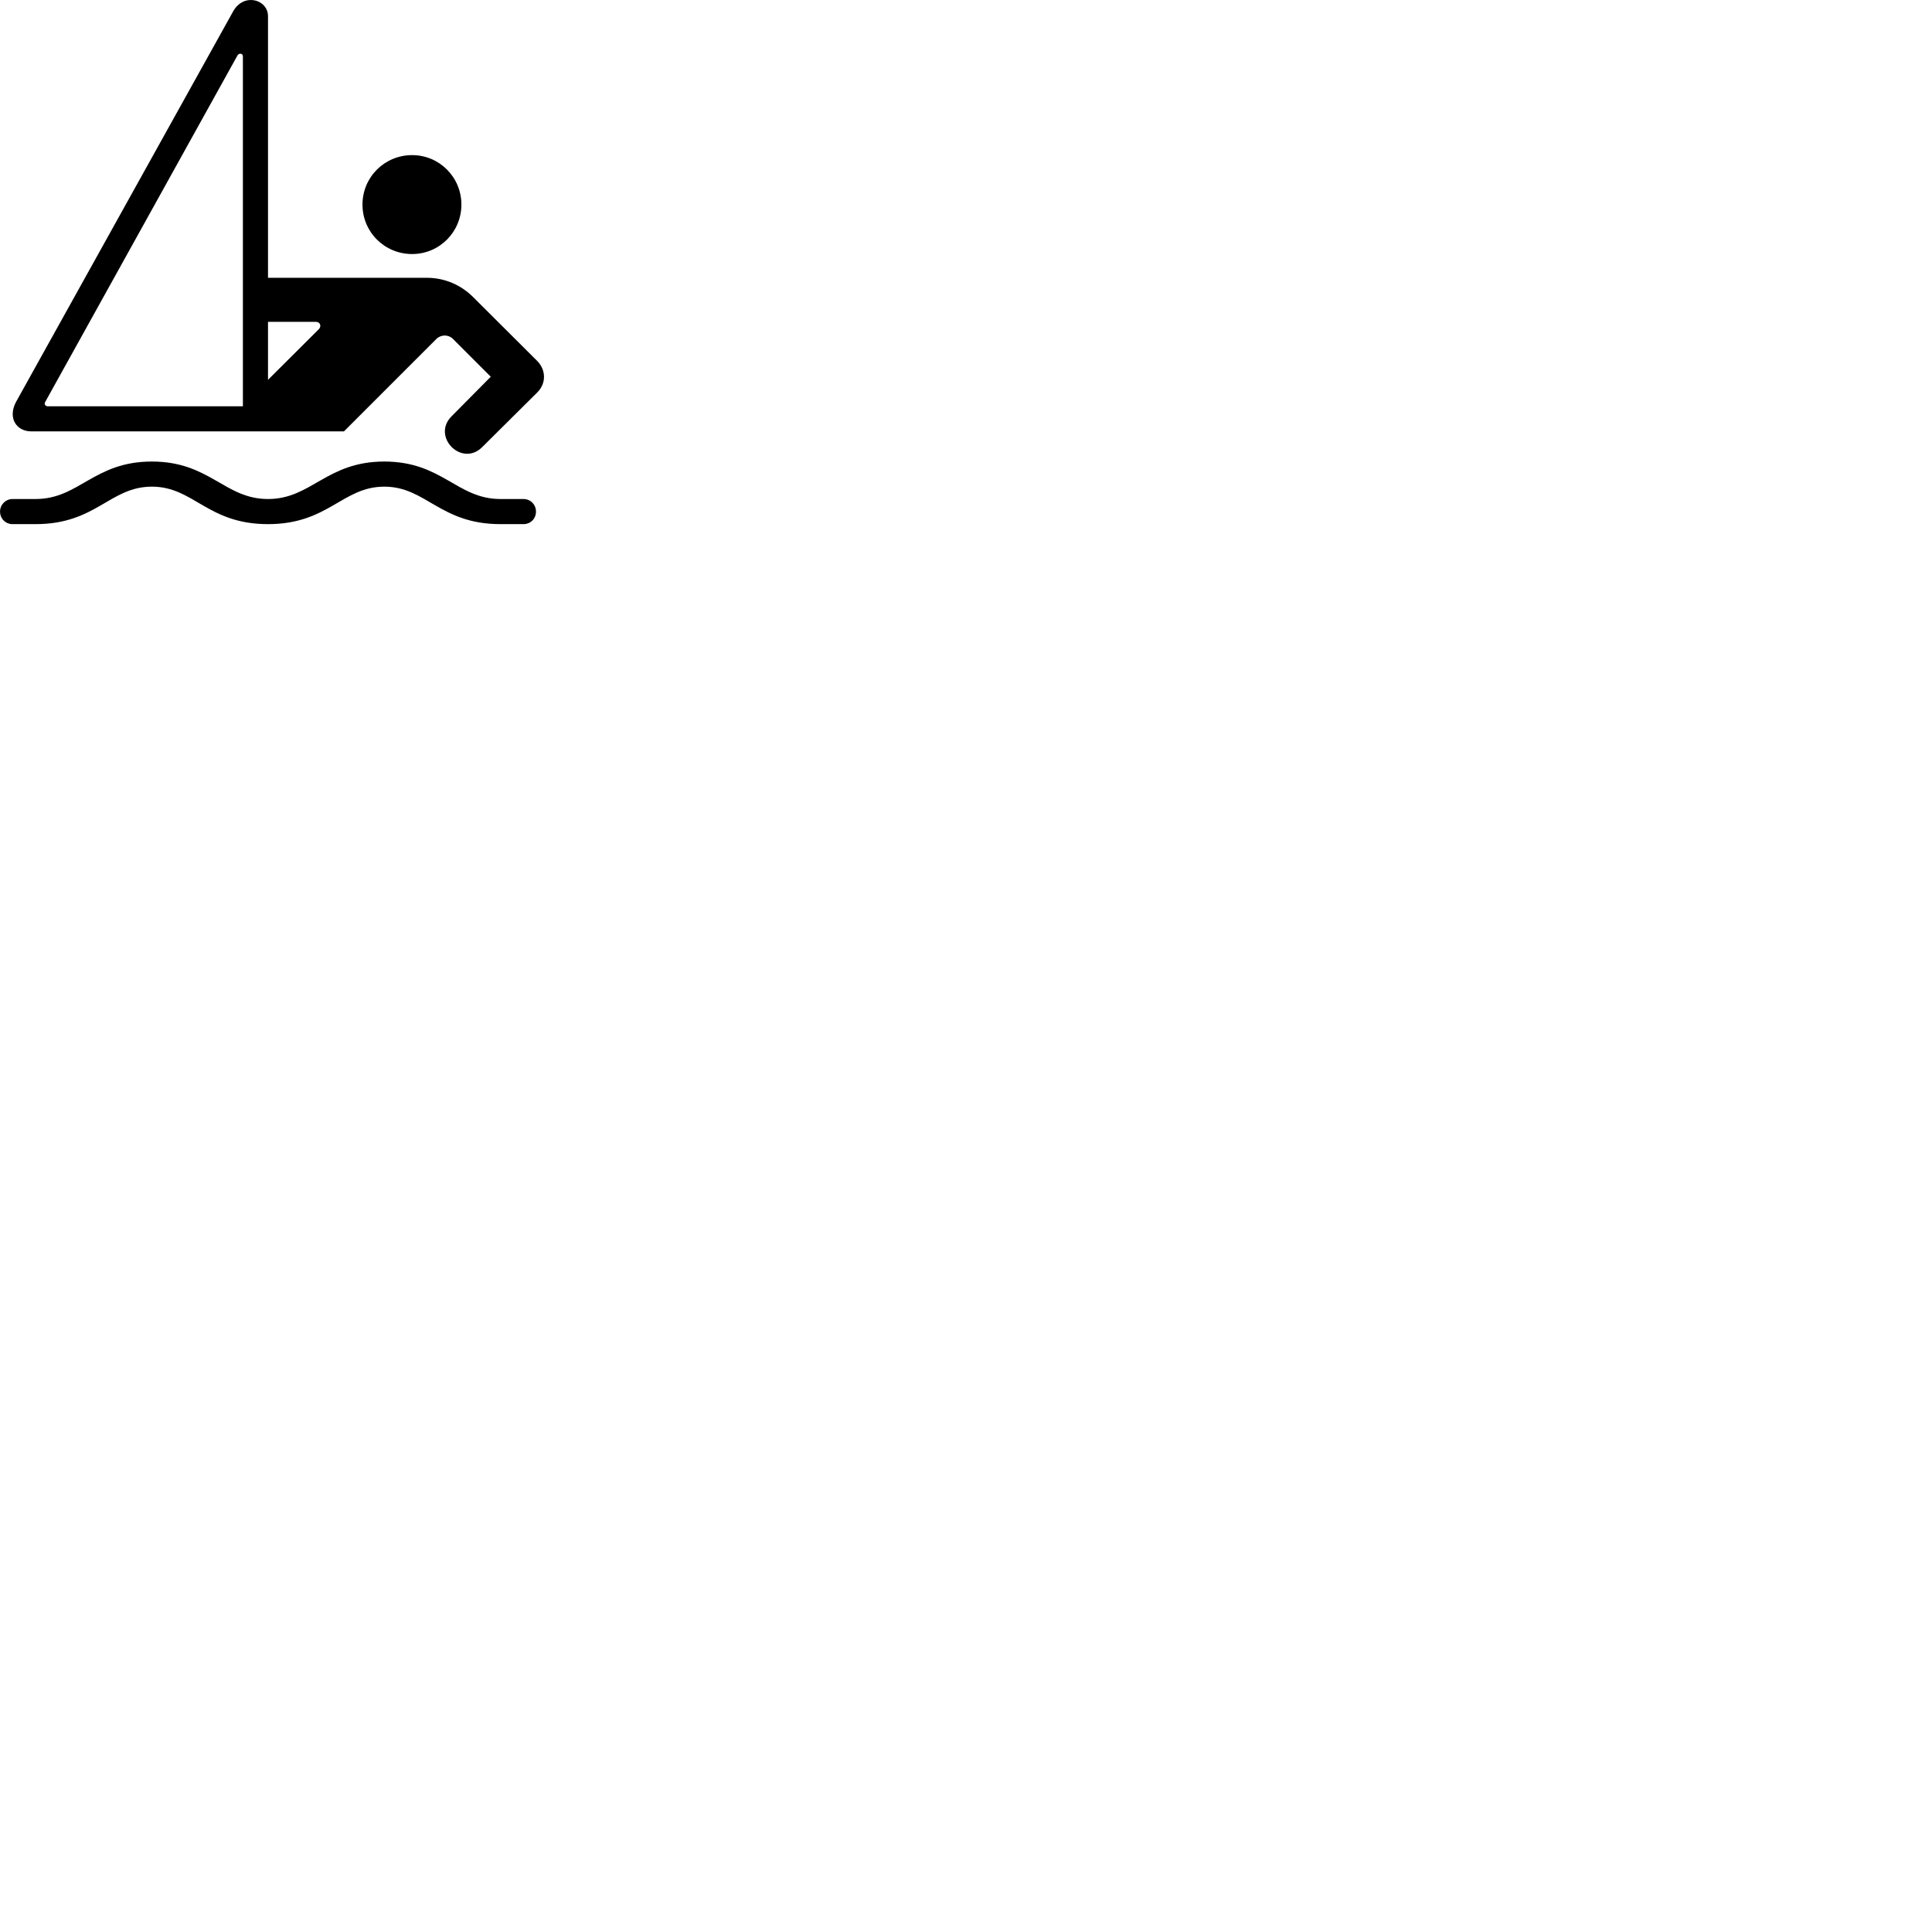 
        <svg xmlns="http://www.w3.org/2000/svg" viewBox="0 0 100 100">
            <path d="M1.632 22.329H17.802L22.592 17.539C22.832 17.309 23.212 17.309 23.442 17.539L25.402 19.499L23.372 21.549C22.322 22.599 23.902 24.199 24.962 23.139L27.812 20.309C28.282 19.839 28.262 19.149 27.812 18.689L24.492 15.379C23.852 14.739 23.002 14.379 22.102 14.379H13.872V0.839C13.872 -0.031 12.612 -0.401 12.062 0.599L0.832 20.799C0.392 21.619 0.832 22.329 1.632 22.329ZM2.472 21.029C2.332 21.029 2.282 20.899 2.332 20.819L12.292 2.869C12.372 2.729 12.572 2.759 12.572 2.919V21.029ZM21.332 13.149C22.742 13.149 23.882 12.009 23.882 10.589C23.882 9.169 22.742 8.029 21.332 8.029C19.902 8.029 18.762 9.169 18.762 10.589C18.762 12.009 19.902 13.149 21.332 13.149ZM16.352 16.659C16.562 16.659 16.652 16.869 16.512 17.029L13.872 19.659V16.659ZM0.652 27.129H1.842C4.982 27.129 5.682 25.189 7.862 25.189C10.032 25.189 10.732 27.129 13.872 27.129C17.002 27.129 17.722 25.189 19.892 25.189C22.052 25.189 22.772 27.129 25.902 27.129H27.092C27.462 27.129 27.742 26.849 27.742 26.479C27.742 26.119 27.462 25.829 27.092 25.829H25.902C23.652 25.829 22.892 23.889 19.892 23.889C16.892 23.889 16.122 25.829 13.872 25.829C11.622 25.829 10.862 23.889 7.862 23.889C4.852 23.889 4.102 25.829 1.842 25.829H0.652C0.292 25.829 0.002 26.119 0.002 26.479C0.002 26.849 0.292 27.129 0.652 27.129Z" />
        </svg>
    